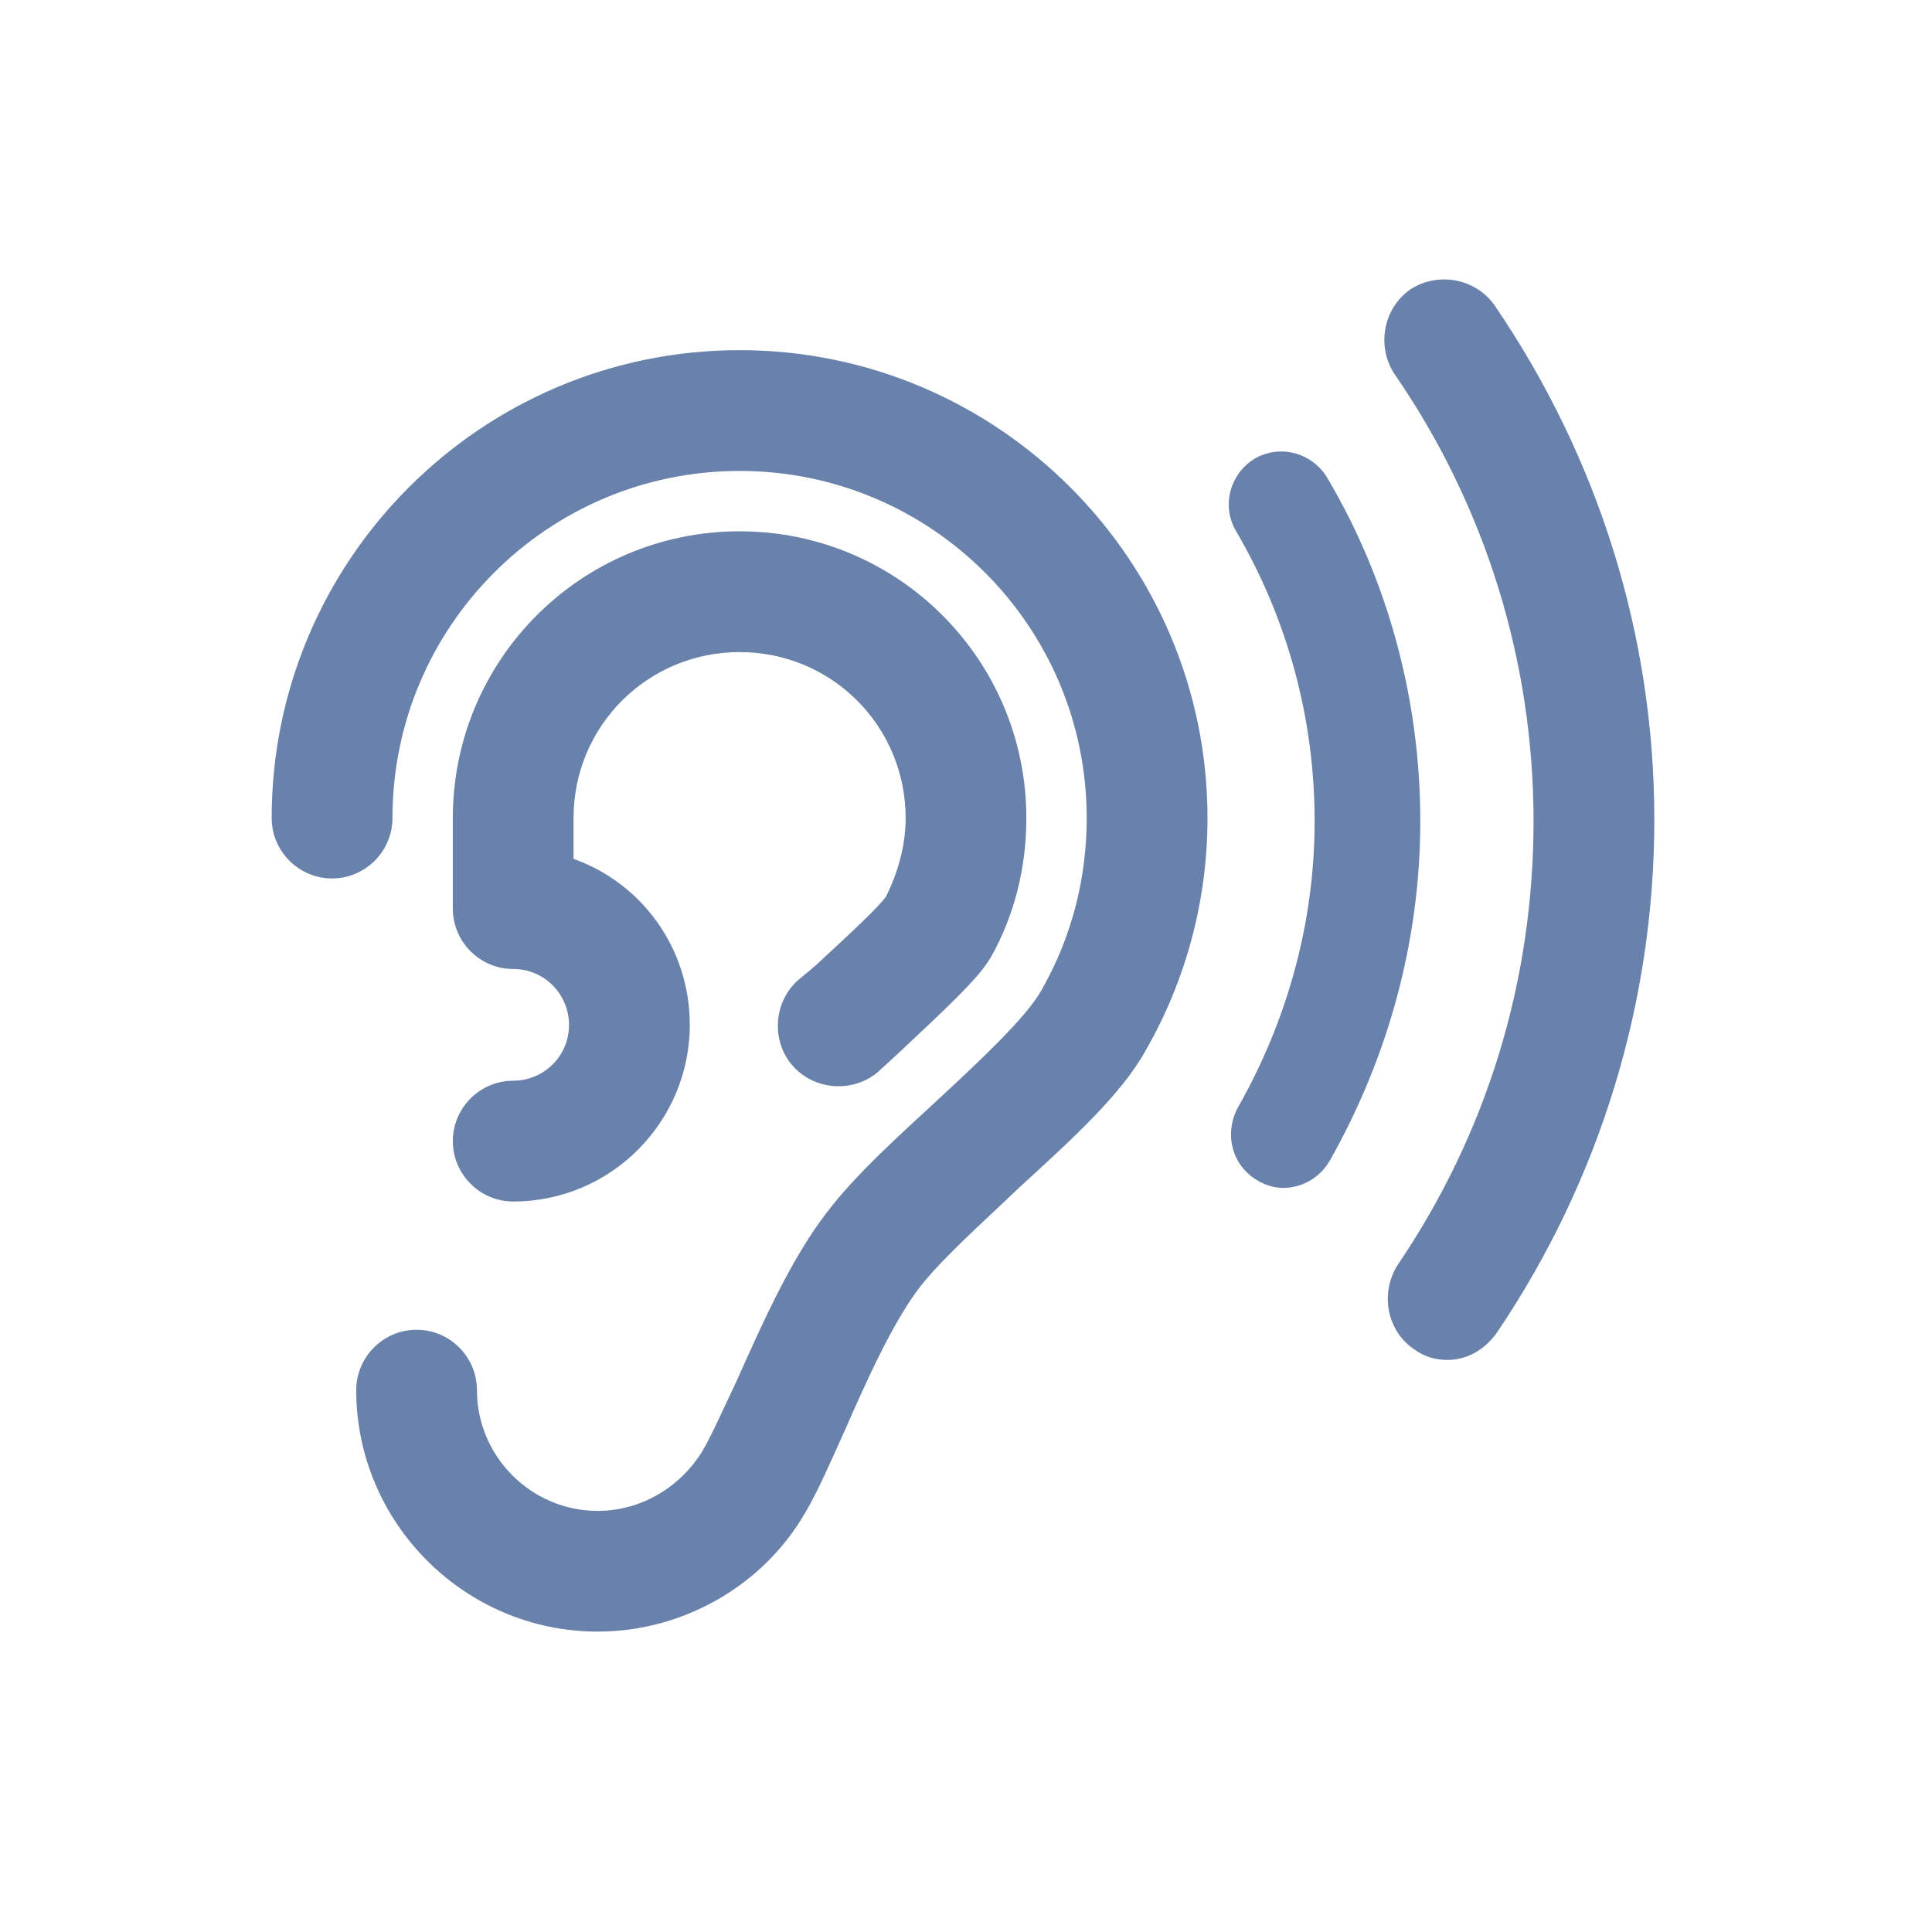<svg width="29" height="29" viewBox="0 0 29 29" fill="none" xmlns="http://www.w3.org/2000/svg">
<path d="M8.972 24.491C6.978 24.491 5.347 22.86 5.347 20.866C5.347 20.368 5.755 19.96 6.253 19.96C6.752 19.96 7.159 20.368 7.159 20.866C7.159 21.863 7.975 22.679 8.972 22.679C9.606 22.679 10.195 22.339 10.535 21.795C10.671 21.569 10.852 21.161 11.056 20.731C11.441 19.87 11.872 18.895 12.416 18.193C12.846 17.627 13.48 17.06 14.092 16.494C14.704 15.927 15.406 15.27 15.633 14.863C16.086 14.07 16.312 13.186 16.312 12.28C16.312 9.402 13.979 7.069 11.102 7.069C8.224 7.069 5.891 9.402 5.891 12.28C5.891 12.778 5.483 13.186 4.984 13.186C4.486 13.186 4.078 12.778 4.078 12.28C4.078 8.406 7.227 5.256 11.102 5.256C14.976 5.256 18.125 8.406 18.125 12.28C18.125 13.503 17.808 14.704 17.196 15.769C16.834 16.426 16.086 17.106 15.293 17.831C14.749 18.352 14.16 18.873 13.82 19.303C13.412 19.824 13.005 20.731 12.688 21.456C12.461 21.954 12.28 22.384 12.076 22.724C11.441 23.812 10.241 24.491 8.972 24.491Z" fill="#6982AB"/>
<path d="M7.703 18.035C7.205 18.035 6.797 17.627 6.797 17.128C6.797 16.63 7.205 16.222 7.703 16.222C8.156 16.222 8.541 15.86 8.541 15.384C8.541 14.931 8.179 14.545 7.703 14.545C7.205 14.545 6.797 14.138 6.797 13.639V12.28C6.797 9.901 8.723 7.975 11.102 7.975C13.48 7.975 15.406 9.901 15.406 12.28C15.406 13.027 15.225 13.752 14.863 14.387C14.84 14.409 14.84 14.432 14.817 14.455C14.636 14.727 14.206 15.134 13.48 15.814L13.209 16.063C12.846 16.403 12.257 16.381 11.917 16.018C11.577 15.656 11.6 15.066 11.963 14.727L12.234 14.5C12.823 13.956 13.186 13.617 13.299 13.458C13.48 13.095 13.594 12.688 13.594 12.28C13.594 10.898 12.484 9.788 11.102 9.788C9.72 9.788 8.609 10.898 8.609 12.28V12.892C9.629 13.254 10.354 14.228 10.354 15.384C10.354 16.834 9.176 18.035 7.703 18.035Z" fill="#6982AB"/>
<path d="M19.257 17.831C19.122 17.831 18.986 17.785 18.872 17.717C18.487 17.491 18.374 17.015 18.578 16.63C19.325 15.316 19.733 13.843 19.733 12.325C19.733 10.784 19.325 9.289 18.555 7.975C18.328 7.59 18.465 7.114 18.827 6.888C19.212 6.661 19.688 6.797 19.915 7.159C20.843 8.723 21.319 10.513 21.319 12.325C21.319 14.115 20.843 15.86 19.96 17.423C19.801 17.695 19.529 17.831 19.257 17.831Z" fill="#6982AB"/>
<path d="M21.728 20.413C21.546 20.413 21.388 20.368 21.229 20.255C20.821 19.983 20.708 19.416 20.98 18.986C22.317 17.015 23.019 14.727 23.019 12.325C23.019 9.923 22.294 7.59 20.935 5.619C20.663 5.211 20.753 4.645 21.161 4.35C21.569 4.078 22.136 4.169 22.43 4.577C23.993 6.865 24.832 9.538 24.832 12.302C24.832 15.044 24.016 17.695 22.498 19.96C22.294 20.277 22 20.413 21.728 20.413Z" fill="#6982AB"/>
</svg>

